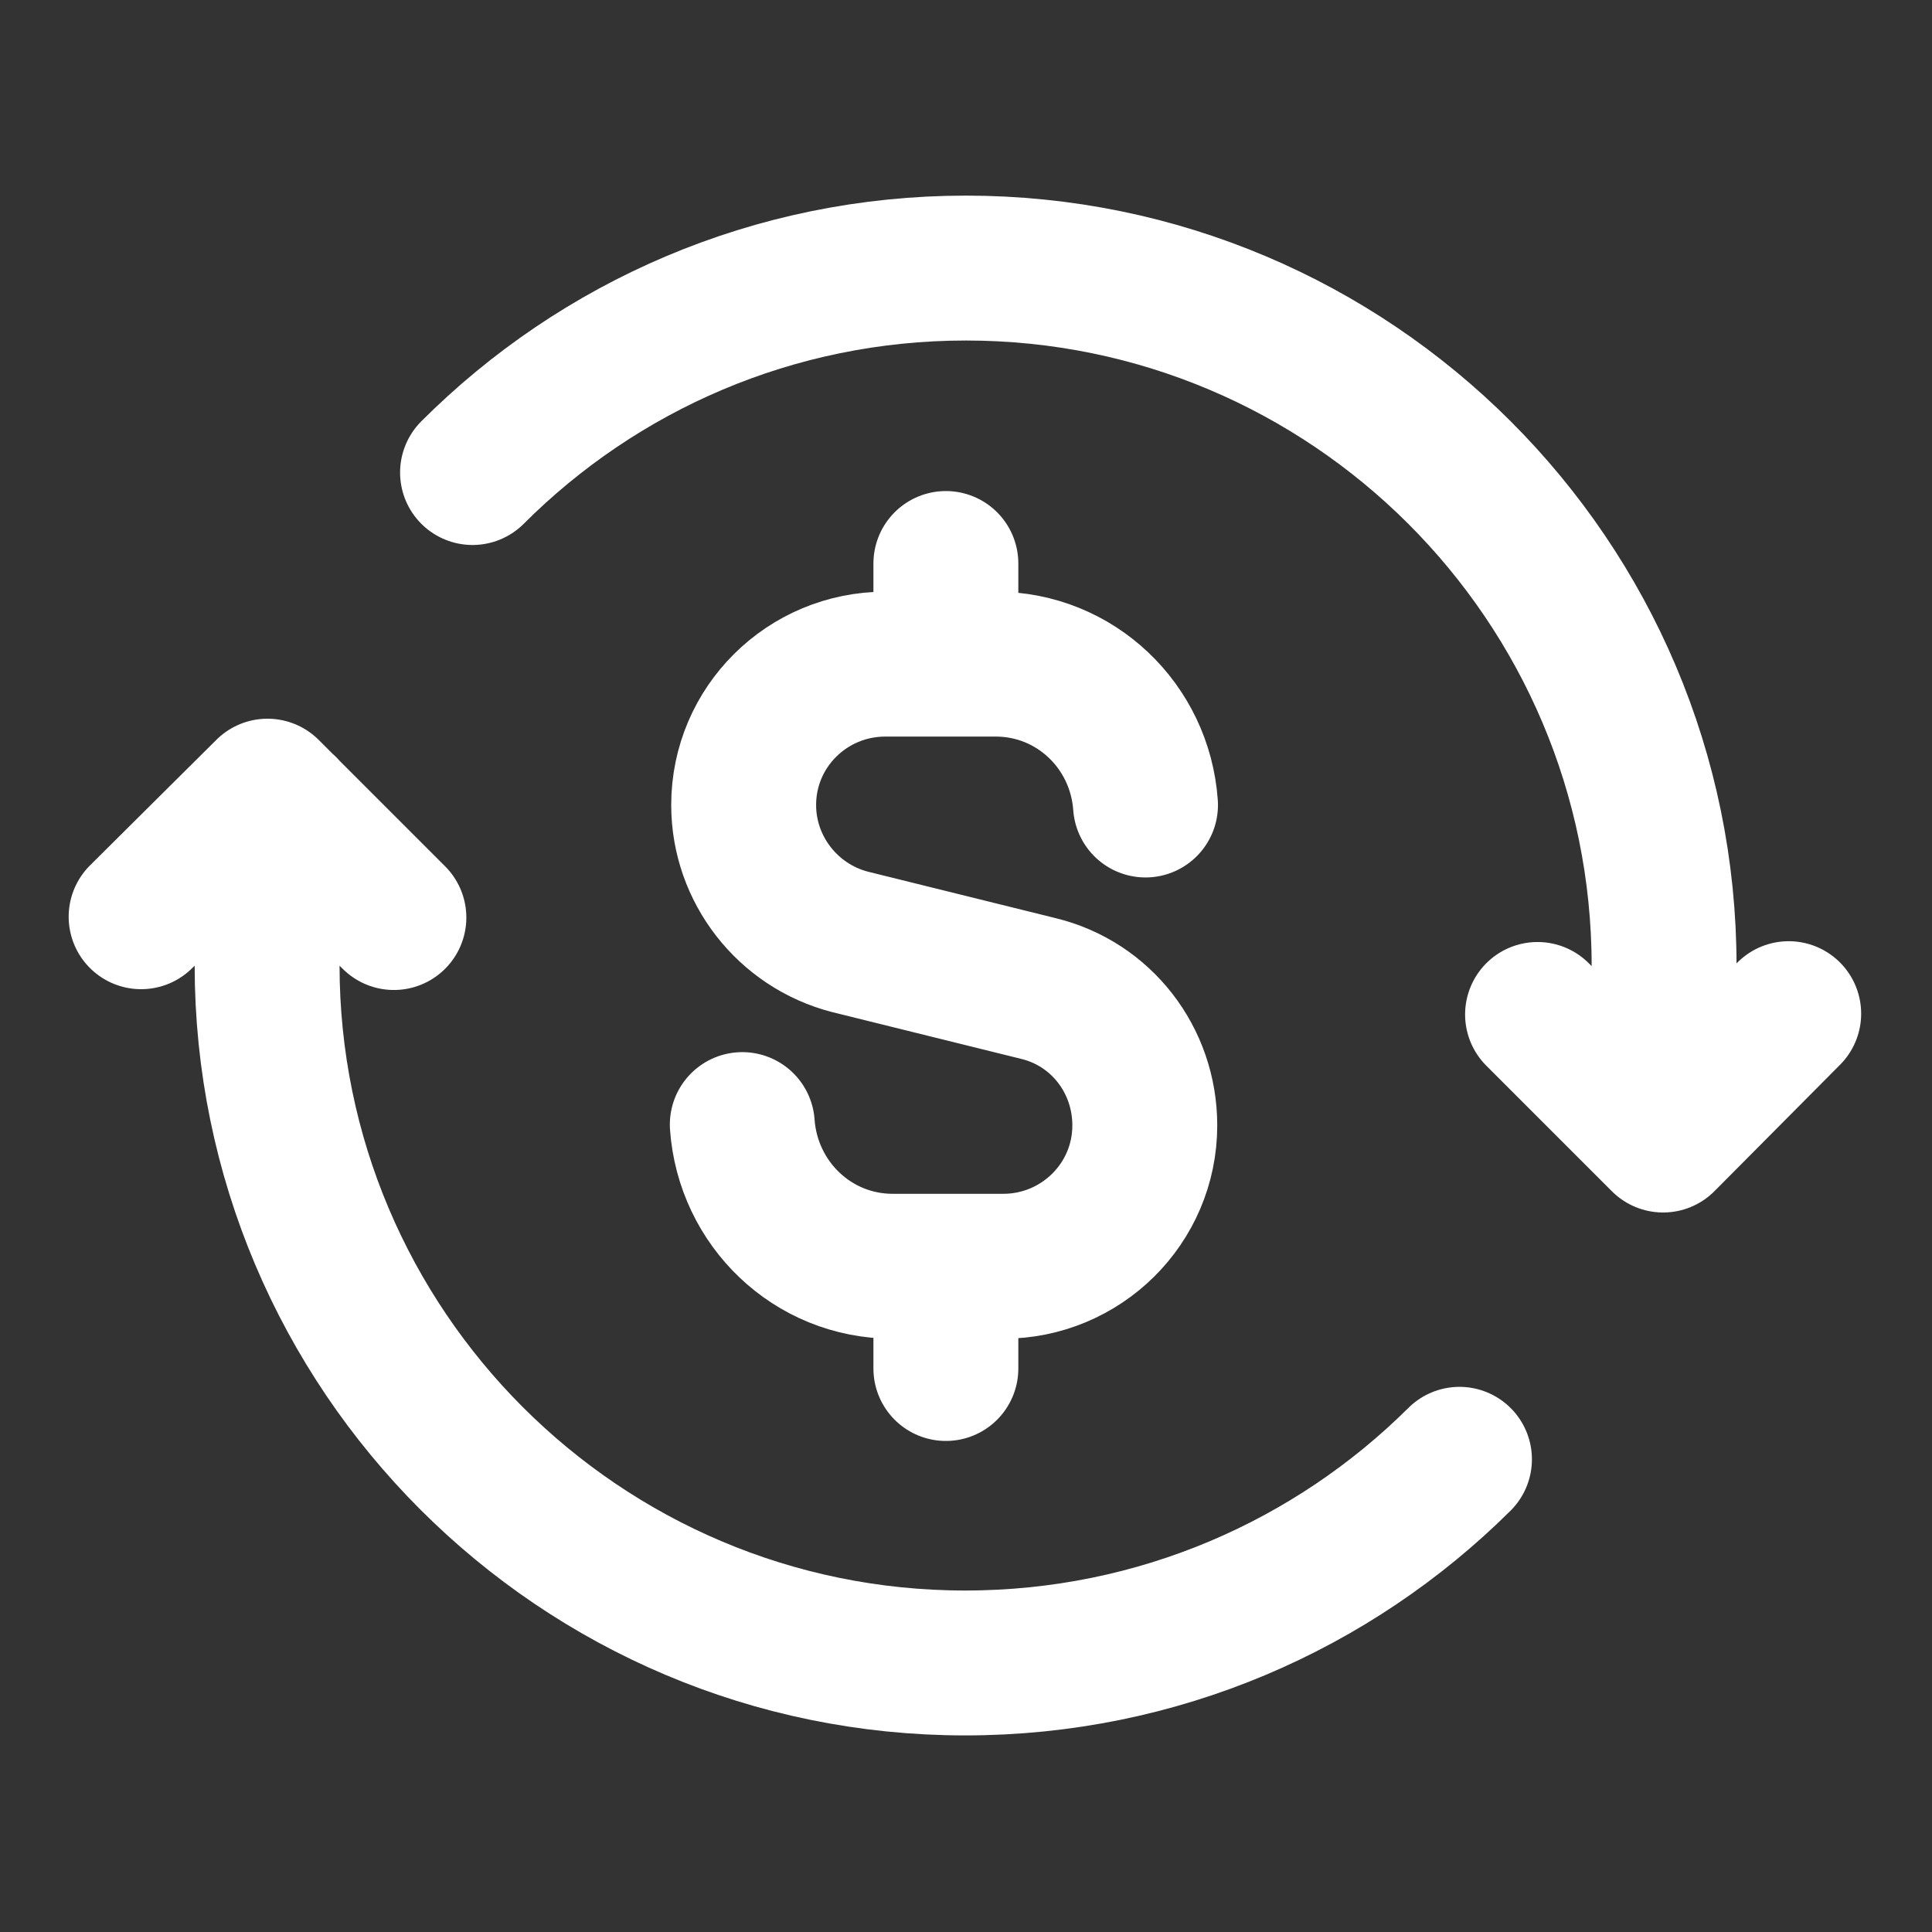 <svg width="24" height="24" viewBox="0 0 24 24" fill="none" xmlns="http://www.w3.org/2000/svg">
<rect x="0" y="0" width="24" height="24" fill="#333333" stroke="none"/>
<path d="M11.75 7V8.25M11.75 17V15.75M14.23 10C14.16 9.02 13.36 8.25 12.368 8.25H10.998C10.028 8.25 9.238 9.03 9.238 10C9.238 10.8 9.786 11.5 10.558 11.7L12.901 12.28C13.681 12.47 14.221 13.17 14.221 13.98C14.221 14.95 13.431 15.73 12.461 15.73H11.091C10.091 15.73 9.291 14.95 9.221 13.97M5.87 5.87C7.439 4.301 9.607 3.33 12 3.33C16.78 3.33 20.672 7.21 20.672 11.998C20.672 12.658 20.582 13.308 20.442 13.938M19.1 12.602L20.66 14.162L22.22 12.592M18.13 18.128C16.56 19.688 14.39 20.658 11.99 20.658C7.2 20.658 3.318 16.768 3.318 11.99C3.318 11.32 3.398 10.67 3.538 10.04M4.893 11.398L3.323 9.828L1.753 11.388" stroke="white" stroke-width="1.8" stroke-linecap="round" stroke-linejoin="round"/>
</svg>
